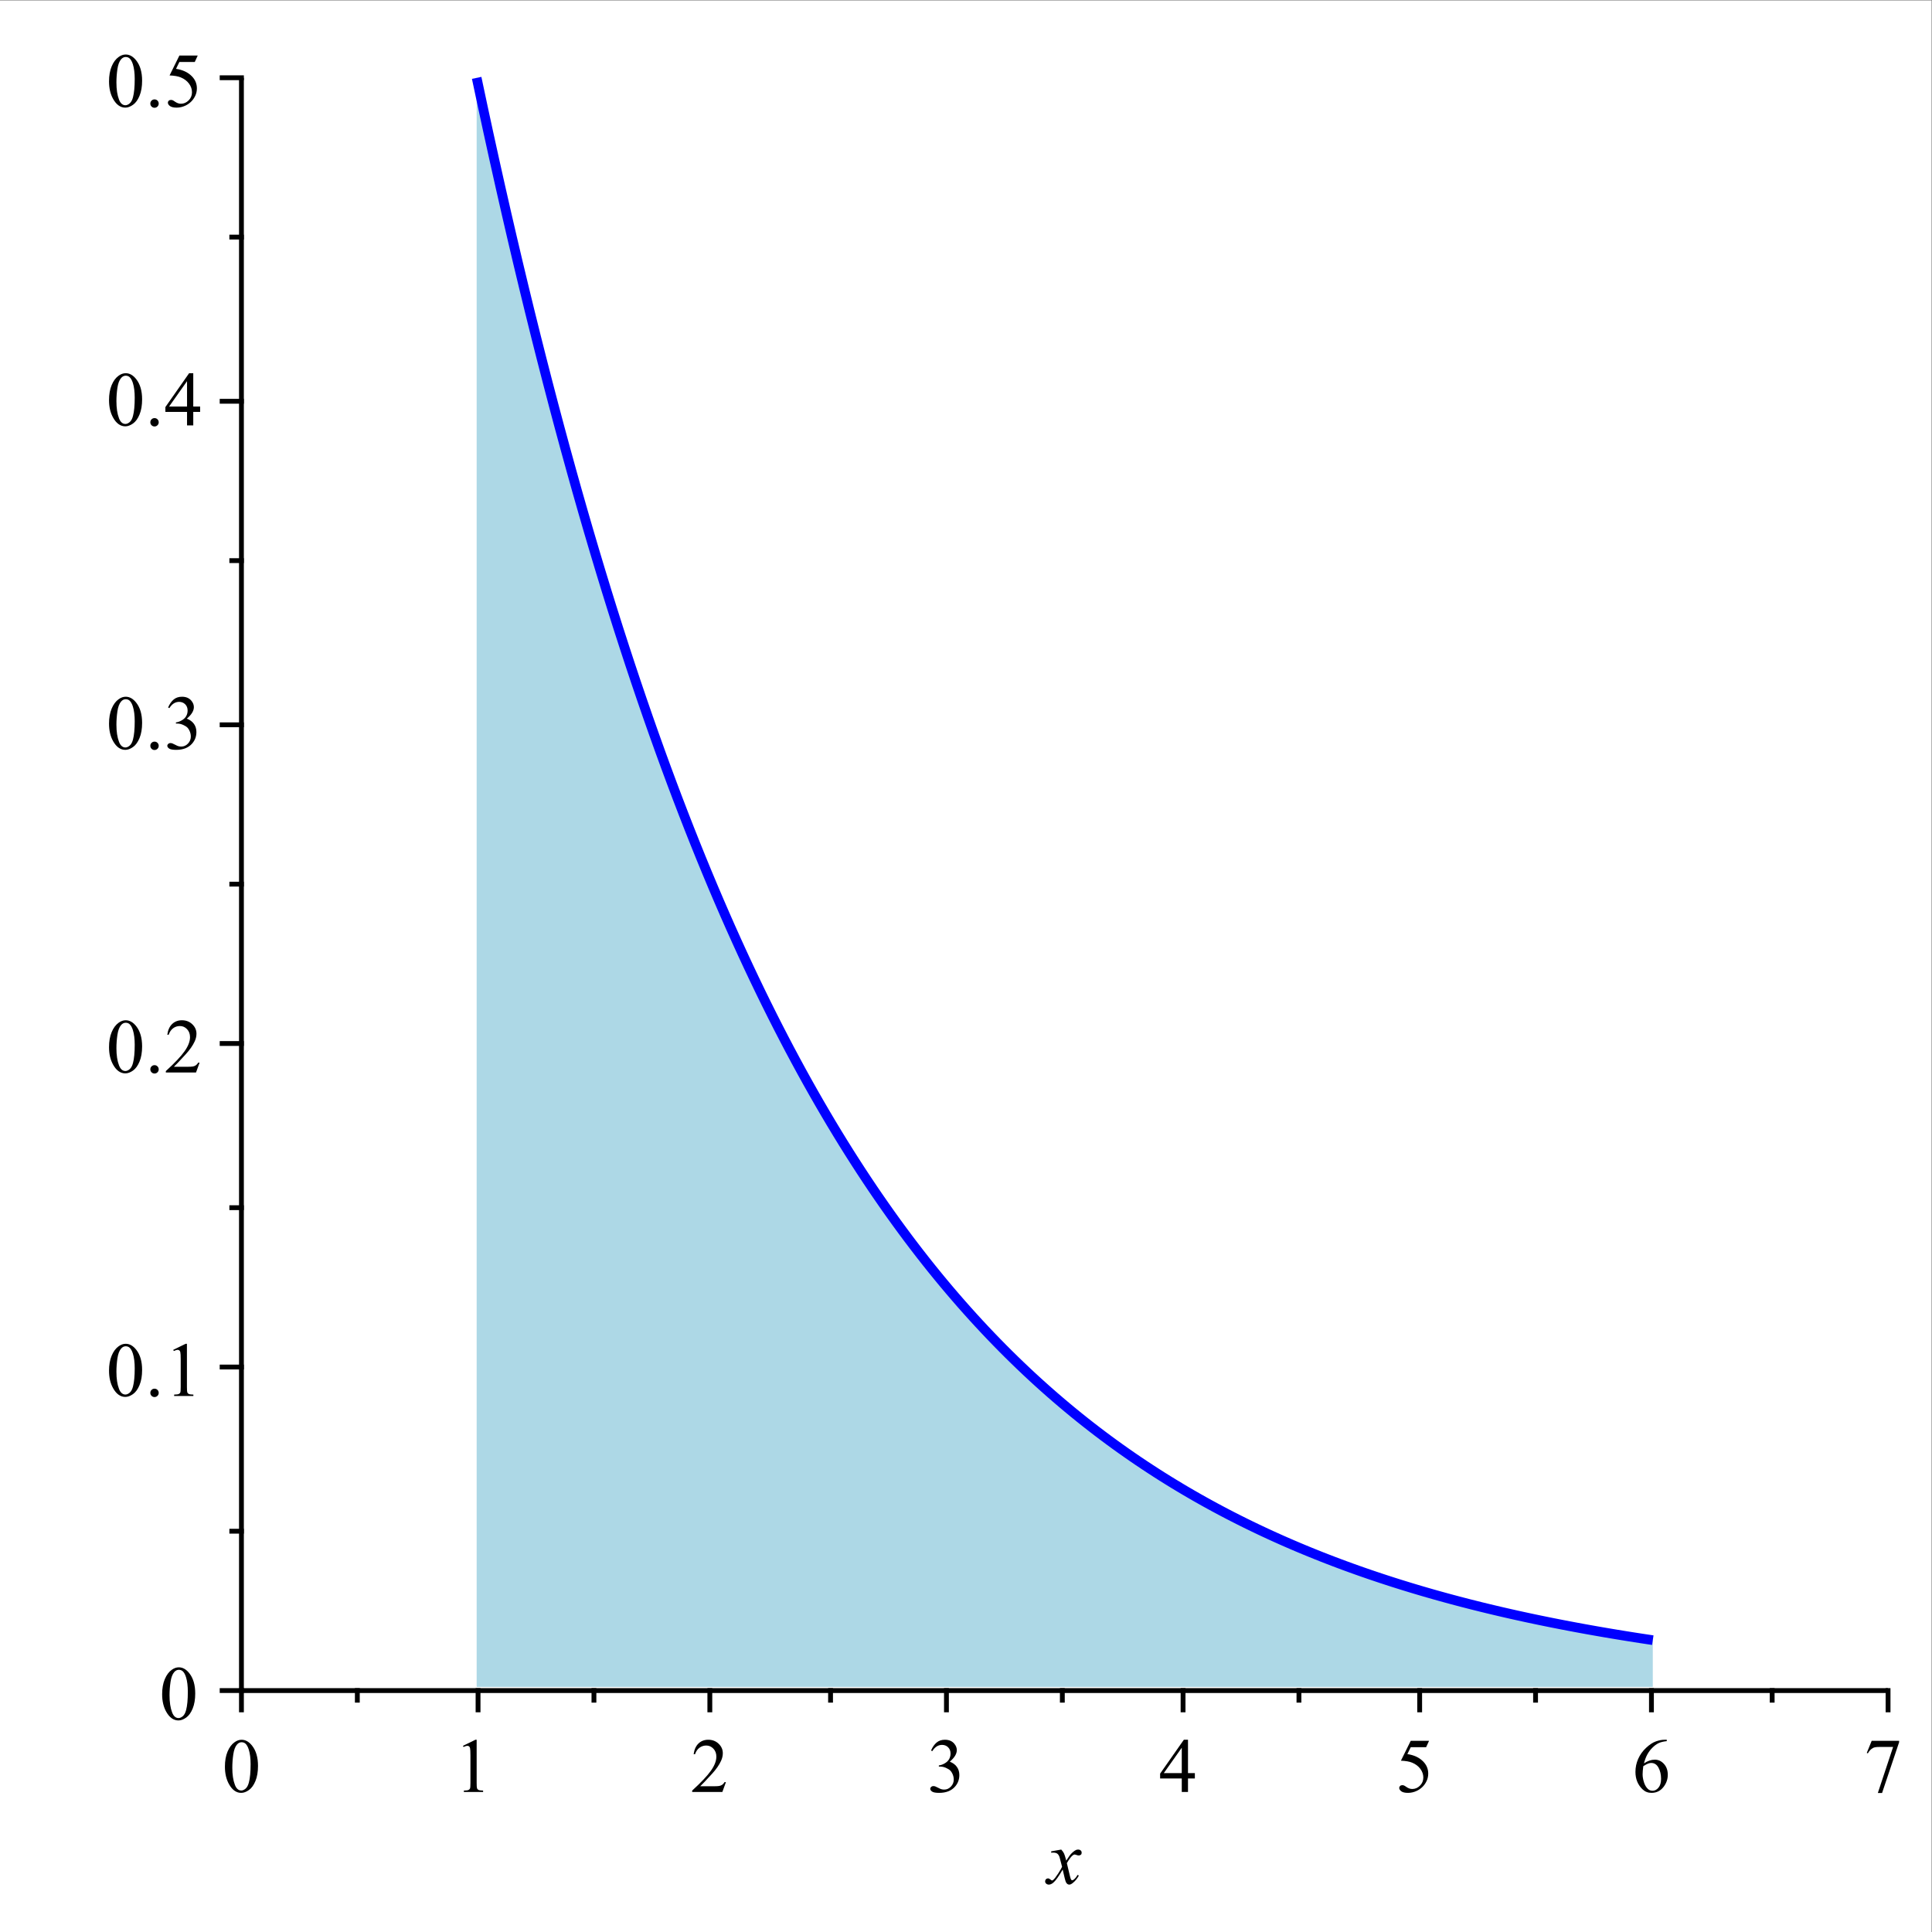 <?xml version="1.0" encoding="UTF-8" standalone="no"?>
<svg
   xmlns:dc="http://purl.org/dc/elements/1.1/"
   xmlns:cc="http://creativecommons.org/ns#"
   xmlns:rdf="http://www.w3.org/1999/02/22-rdf-syntax-ns#"
   xmlns:svg="http://www.w3.org/2000/svg"
   xmlns="http://www.w3.org/2000/svg"
   xmlns:sodipodi="http://sodipodi.sourceforge.net/DTD/sodipodi-0.dtd"
   xmlns:inkscape="http://www.inkscape.org/namespaces/inkscape"
   version="1.1"
   id="svg2"
   xml:space="preserve"
   width="740"
   height="740"
   viewBox="0 0 740 740"
   sodipodi:docname="1_b_area.eps"><rect x="0" y="0" width="740" height="740" fill="#808080" stroke="none"/><defs
     id="defs6"><clipPath
       clipPathUnits="userSpaceOnUse"
       id="clipPath22"><path
         d="m 693.75,693.762 h 4745.14 v 4647.75 H 693.75 Z"
         id="path20" /></clipPath><clipPath
       clipPathUnits="userSpaceOnUse"
       id="clipPath32"><path
         d="m 679.875,679.887 h 4772.89 v 4675.5 H 679.875 Z"
         id="path30" /></clipPath><clipPath
       clipPathUnits="userSpaceOnUse"
       id="clipPath42"><path
         d="m 666,666.012 h 4800.64 v 4703.25 H 666 Z"
         id="path40" /></clipPath><clipPath
       clipPathUnits="userSpaceOnUse"
       id="clipPath52"><path
         d="M 83.25,69.375 H 5494.5 v 5411.25 H 83.25 Z"
         id="path50" /></clipPath><clipPath
       clipPathUnits="userSpaceOnUse"
       id="clipPath62"><path
         d="m 2927.63,83.25 h 263.625 V 346.875 H 2927.63 Z"
         id="path60" /></clipPath><clipPath
       clipPathUnits="userSpaceOnUse"
       id="clipPath72"><path
         d="M 83.25,69.375 H 5494.5 v 5411.25 H 83.25 Z"
         id="path70" /></clipPath></defs><sodipodi:namedview
     pagecolor="#ffffff"
     bordercolor="#666666"
     borderopacity="1"
     objecttolerance="10"
     gridtolerance="10"
     guidetolerance="10"
     inkscape:pageopacity="0"
     inkscape:pageshadow="2"
     inkscape:window-width="640"
     inkscape:window-height="480"
     id="namedview4" /><g
     id="g10"
     inkscape:groupmode="layer"
     inkscape:label="ink_ext_XXXXXX"
     transform="matrix(1.333,0,0,-1.333,0,740)"><g
       id="g12"
       transform="scale(0.1)"><path
         d="M 0,5550 H 5550 V 0 H 0 v 5550"
         style="fill:#ffffff;fill-opacity:1;fill-rule:nonzero;stroke:none"
         id="path14" /><g
         id="g16"><g
           id="g18"
           clip-path="url(#clipPath22)"><path
             d="m 1369.64,693.75 h 3379.48 v 144.813 l -16.44,2.472 -17.44,2.649 -17.47,2.707 -16.34,2.578 -16.56,2.664 -18.06,2.957 -17.04,2.828 -16.71,2.832 -16.69,2.871 -16.84,2.957 -17.94,3.192 -15.61,2.828 -18.04,3.332 -16.64,3.136 -17.05,3.258 -16.07,3.125 -17.64,3.481 -17.57,3.55 -16.36,3.348 -16.51,3.438 -18.31,3.886 -15.86,3.426 -17.98,3.957 -16.82,3.758 -16.93,3.859 -15.9,3.676 -17.29,4.078 -17,4.067 -16.62,4.05 -18.35,4.567 -16.63,4.187 -16.23,4.18 -17.62,4.606 -16.89,4.496 -16.91,4.578 -17.67,4.871 -15.96,4.48 -17.67,5.035 -16.77,4.872 -17.6,5.203 -16.27,4.898 -16.96,5.188 -17.01,5.3 -17.01,5.386 -17.62,5.69 -15.47,5.06 -17.94,6 -16.39,5.56 -17.98,6.21 -15.85,5.57 -18.3,6.55 -16.48,6.01 -17.22,6.38 -16.15,6.09 -18.06,6.94 -15.75,6.14 -17.15,6.82 -17.29,6.98 -16.9,6.95 -17.55,7.35 -16.78,7.15 -17.15,7.43 -16.4,7.23 -17.44,7.83 -15.94,7.28 -17.61,8.18 -16.48,7.79 -18.34,8.83 -16.53,8.1 -17.08,8.51 -17.45,8.85 -16.9,8.72 -15.64,8.22 -17.98,9.6 -17.31,9.41 -16.03,8.86 -17.47,9.84 -16.73,9.59 -17.59,10.25 -16.02,9.51 -18.11,10.92 -15.56,9.56 -18.38,11.47 -15.44,9.83 -17.01,11 -17.65,11.61 -17.59,11.78 -15.61,10.64 -17.73,12.3 -17.24,12.17 -17.3,12.41 -16.72,12.23 -16.15,12.01 -17.41,13.17 -17.51,13.49 -17.39,13.62 -15.45,12.32 -17.32,14.04 -18.13,14.99 -15.52,13.03 -18.53,15.84 -15.66,13.61 -17.44,15.43 -17.47,15.74 -16.34,14.98 -16.55,15.44 -18.07,17.14 -17.04,16.46 -16.7,16.41 -16.69,16.69 -16.85,17.15 -17.92,18.57 -15.61,16.44 -18.05,19.34 -16.64,18.16 -17.05,18.93 -16.06,18.13 -17.64,20.28 -17.59,20.56 -16.34,19.46 -16.52,20 -18.32,22.56 -15.86,19.9 -17.98,22.95 -16.8,21.83 -16.95,22.38 -15.88,21.37 -17.29,23.63 -17,23.66 -16.62,23.53 -18.35,26.46 -16.64,24.39 -16.24,24.23 -17.62,26.76 -16.87,26.09 -16.93,26.6 -17.66,28.27 -15.97,26.02 -17.66,29.26 -16.76,28.28 -17.61,30.2 -16.27,28.45 -16.96,30.09 -17,30.75 -17.02,31.32 -17.62,32.99 -15.47,29.46 -17.93,34.74 -16.4,32.33 -17.98,36.09 -15.85,32.35 -18.3,38.04 -16.48,34.86 -17.22,37.06 -16.15,35.37 -18.07,40.23 -15.75,35.72 -17.14,39.53 -17.29,40.57 -16.9,40.38 -17.56,42.68 -16.77,41.47 -17.15,43.18 -16.4,42.01 -17.44,45.44 -15.94,42.29 -17.61,47.47 -16.48,45.25 -18.35,51.25 -16.52,47 -17.08,49.42 -17.46,51.42 -16.89,50.66 -15.64,47.69 -17.99,55.73 -17.3,54.64 -16.04,51.52 -17.46,57.09 -16.74,55.69 -17.58,59.5 -16.02,55.18 -18.11,63.44 -15.55,55.49 -18.37,66.65 -15.46,57.03 -17.01,63.86 -17.65,67.46 -17.58,68.4 -15.63,61.8 -17.73,71.38 -17.23,70.65 -17.3,72.15 -16.72,70.98 -16.14,69.71 -17.42,76.51 -17.5,78.26 -17.39,79.14 -15.46,71.57 -17.77,83.68 v -4633.89 0 0"
             style="fill:#add8e6;fill-opacity:1;fill-rule:nonzero;stroke:none"
             id="path24" /></g></g><g
         id="g26"><g
           id="g28"
           clip-path="url(#clipPath32)"><path
             d="M 693.75,693.75 H 5425.02"
             style="fill:none;stroke:#ffffff;stroke-width:20.812;stroke-linecap:butt;stroke-linejoin:round;stroke-miterlimit:10;stroke-dasharray:none;stroke-opacity:1"
             id="path34" /></g></g><g
         id="g36"><g
           id="g38"
           clip-path="url(#clipPath42)"><path
             d="m 1369.64,5327.64 17.77,-83.68 15.46,-71.57 17.39,-79.14 17.5,-78.26 17.42,-76.51 16.14,-69.71 16.72,-70.98 17.3,-72.15 17.23,-70.65 17.73,-71.38 15.63,-61.8 17.58,-68.4 17.65,-67.46 17.01,-63.86 15.46,-57.03 18.37,-66.65 15.55,-55.49 18.11,-63.44 16.02,-55.18 17.58,-59.5 16.74,-55.69 17.46,-57.09 16.04,-51.52 17.3,-54.64 17.99,-55.73 15.64,-47.69 16.89,-50.66 17.46,-51.42 17.08,-49.42 16.52,-47 18.35,-51.25 16.48,-45.25 17.61,-47.47 15.94,-42.29 17.44,-45.44 16.4,-42.01 17.15,-43.18 16.77,-41.47 17.56,-42.68 16.9,-40.38 17.29,-40.57 17.14,-39.53 15.75,-35.72 18.07,-40.23 16.15,-35.37 17.22,-37.06 16.48,-34.86 18.3,-38.04 15.85,-32.35 17.98,-36.09 16.4,-32.33 17.93,-34.74 15.47,-29.46 17.62,-32.99 17.02,-31.32 17,-30.75 16.96,-30.09 16.27,-28.45 17.61,-30.2 16.76,-28.28 17.66,-29.26 15.97,-26.02 17.66,-28.27 16.93,-26.6 16.87,-26.09 17.62,-26.76 16.24,-24.23 16.64,-24.39 18.35,-26.46 16.62,-23.53 17,-23.66 17.29,-23.63 15.88,-21.37 16.95,-22.38 16.8,-21.83 17.98,-22.95 15.86,-19.9 18.32,-22.56 16.52,-20 16.34,-19.46 17.59,-20.56 17.64,-20.28 16.06,-18.13 17.05,-18.93 16.64,-18.16 18.05,-19.34 15.61,-16.44 17.92,-18.57 16.85,-17.15 16.69,-16.69 16.7,-16.41 17.04,-16.46 18.07,-17.14 16.55,-15.44 16.34,-14.98 17.47,-15.74 17.44,-15.43 15.66,-13.61 18.53,-15.84 15.52,-13.03 18.13,-14.99 17.32,-14.04 15.45,-12.32 17.39,-13.62 17.51,-13.49 17.41,-13.17 16.15,-12.01 16.72,-12.23 17.3,-12.41 17.24,-12.17 17.73,-12.3 15.61,-10.64 17.59,-11.78 17.65,-11.61 17.01,-11 15.44,-9.83 18.38,-11.47 15.56,-9.56 18.11,-10.92 16.02,-9.51 17.59,-10.25 16.73,-9.59 17.47,-9.84 16.03,-8.86 17.31,-9.41 17.98,-9.6 15.64,-8.22 16.9,-8.72 17.45,-8.85 17.08,-8.51 16.53,-8.1 18.34,-8.83 16.48,-7.79 17.61,-8.18 15.94,-7.28 17.44,-7.83 16.4,-7.23 17.15,-7.43 16.78,-7.15 17.55,-7.35 16.9,-6.95 17.29,-6.98 17.15,-6.82 15.75,-6.14 18.06,-6.94 16.15,-6.09 17.22,-6.38 16.48,-6.01 18.3,-6.55 15.85,-5.57 17.98,-6.21 16.39,-5.56 17.94,-6 15.47,-5.06 17.62,-5.69 17.01,-5.386 17.01,-5.3 16.96,-5.188 16.27,-4.898 17.6,-5.203 16.77,-4.872 17.67,-5.035 15.96,-4.48 17.67,-4.871 16.91,-4.578 16.89,-4.496 17.62,-4.606 16.23,-4.18 16.63,-4.187 18.35,-4.567 16.62,-4.05 17,-4.067 17.29,-4.078 15.9,-3.676 16.93,-3.859 16.82,-3.758 17.98,-3.957 15.86,-3.426 18.31,-3.886 16.51,-3.438 16.36,-3.348 17.57,-3.55 17.64,-3.481 16.07,-3.125 17.05,-3.258 16.64,-3.136 18.04,-3.332 15.61,-2.828 17.94,-3.192 16.84,-2.957 16.69,-2.871 16.71,-2.832 17.04,-2.828 18.06,-2.957 16.56,-2.664 16.34,-2.578 17.47,-2.707 17.44,-2.649 16.44,-2.472"
             style="fill:none;stroke:#0000ff;stroke-width:27.75;stroke-linecap:butt;stroke-linejoin:round;stroke-miterlimit:10;stroke-dasharray:none;stroke-opacity:1"
             id="path44" /></g></g><g
         id="g46"><g
           id="g48"
           clip-path="url(#clipPath52)"><path
             d="M 693.75,693.75 H 5425.02"
             style="fill:none;stroke:#000000;stroke-width:13.875;stroke-linecap:butt;stroke-linejoin:round;stroke-miterlimit:10;stroke-dasharray:none;stroke-opacity:1"
             id="path54" /></g></g><g
         id="g56"><g
           id="g58"
           clip-path="url(#clipPath62)"><path
             d="m 3049.35,236.859 c 3.54,-3.757 6.22,-7.519 8.02,-11.281 1.31,-2.594 3.44,-9.418 6.4,-20.476 l 9.54,14.304 c 2.53,3.469 5.59,6.77 9.22,9.922 3.6,3.133 6.78,5.285 9.53,6.449 1.73,0.723 3.65,1.082 5.74,1.082 3.11,0 5.59,-0.832 7.43,-2.496 1.84,-1.664 2.77,-3.691 2.77,-6.062 0,-2.75 -0.55,-4.637 -1.64,-5.649 -2.01,-1.804 -4.32,-2.707 -6.93,-2.707 -1.52,0 -3.14,0.321 -4.88,0.973 -3.39,1.164 -5.67,1.734 -6.82,1.734 -1.73,0 -3.8,-1.011 -6.19,-3.023 -4.48,-3.762 -9.82,-11.031 -16.04,-21.801 l 8.89,-37.281 c 1.38,-5.715 2.53,-9.129 3.47,-10.254 0.93,-1.109 1.88,-1.676 2.82,-1.676 1.51,0 3.29,0.832 5.32,2.496 3.96,3.328 7.36,7.66 10.18,13.016 l 3.78,-1.957 c -4.55,-8.535 -10.32,-15.609 -17.34,-21.242 -3.96,-3.18 -7.32,-4.774 -10.07,-4.774 -4.05,0 -7.27,2.274 -9.64,6.824 -1.53,2.817 -4.66,14.958 -9.44,36.422 -11.28,-19.574 -20.31,-32.187 -27.09,-37.82 -4.42,-3.621 -8.68,-5.426 -12.8,-5.426 -2.88,0 -5.54,1.039 -7.91,3.149 -1.73,1.582 -2.61,3.718 -2.61,6.383 0,2.386 0.8,4.386 2.39,5.964 1.6,1.598 3.54,2.387 5.85,2.387 2.31,0 4.78,-1.148 7.37,-3.469 1.88,-1.664 3.33,-2.496 4.35,-2.496 0.86,0 1.98,0.582 3.36,1.735 3.39,2.746 8.01,8.671 13.87,17.789 5.86,9.101 9.68,15.675 11.49,19.715 -4.49,17.566 -6.91,26.847 -7.28,27.859 -1.64,4.707 -3.82,8.023 -6.49,9.976 -2.67,1.957 -6.61,2.93 -11.82,2.93 -1.66,0 -3.58,-0.07 -5.74,-0.223 v 3.915"
             style="fill:#000000;fill-opacity:1;fill-rule:nonzero;stroke:none"
             id="path64" /></g></g><g
         id="g66"><g
           id="g68"
           clip-path="url(#clipPath72)"><path
             d="m 693.75,693.75 v -55.5"
             style="fill:none;stroke:#000000;stroke-width:13.875;stroke-linecap:square;stroke-linejoin:miter;stroke-miterlimit:10;stroke-dasharray:none;stroke-opacity:1"
             id="path74" /><path
             d="m 646.27,475.012 c 0,16.761 2.531,31.203 7.589,43.304 5.059,12.098 11.778,21.118 20.161,27.039 6.503,4.708 13.226,7.051 20.164,7.051 11.273,0 21.39,-5.746 30.351,-17.234 11.199,-14.234 16.801,-33.535 16.801,-57.887 0,-17.051 -2.457,-31.551 -7.371,-43.469 -4.914,-11.918 -11.184,-20.578 -18.809,-25.961 -7.621,-5.382 -14.976,-8.074 -22.058,-8.074 -14.02,0 -25.688,8.27 -35.012,24.821 -7.879,13.945 -11.816,30.75 -11.816,50.41 z m 21.246,-2.707 c 0,-20.242 2.496,-36.754 7.48,-49.547 4.121,-10.766 10.262,-16.153 18.43,-16.153 3.902,0 7.945,1.75 12.14,5.262 4.192,3.508 7.372,9.379 9.539,17.621 3.325,12.418 4.985,29.942 4.985,52.571 0,16.761 -1.735,30.746 -5.203,41.945 -2.602,8.312 -5.961,14.207 -10.082,17.676 -2.961,2.375 -6.539,3.566 -10.731,3.566 -4.914,0 -9.285,-2.207 -13.117,-6.605 -5.203,-6.008 -8.742,-15.43 -10.621,-28.289 -1.879,-12.864 -2.82,-25.543 -2.82,-38.047"
             style="fill:#000000;fill-opacity:1;fill-rule:nonzero;stroke:none"
             id="path76" /><path
             d="m 1373.63,693.75 v -55.5"
             style="fill:none;stroke:#000000;stroke-width:13.875;stroke-linecap:square;stroke-linejoin:miter;stroke-miterlimit:10;stroke-dasharray:none;stroke-opacity:1"
             id="path78" /><path
             d="m 1330.27,534.949 35.77,17.457 h 3.57 V 428.293 c 0,-8.242 0.35,-13.375 1.03,-15.402 0.69,-2.024 2.12,-3.578 4.29,-4.661 2.16,-1.082 6.57,-1.691 13.21,-1.832 v -4.023 h -55.27 v 4.023 c 6.93,0.141 11.42,0.735 13.44,1.778 2.02,1.054 3.43,2.469 4.23,4.23 0.79,1.778 1.19,7.063 1.19,15.887 v 79.34 c 0,10.695 -0.36,17.562 -1.09,20.601 -0.5,2.305 -1.43,4.012 -2.76,5.094 -1.34,1.082 -2.95,1.621 -4.83,1.621 -2.67,0 -6.39,-1.121 -11.16,-3.355"
             style="fill:#000000;fill-opacity:1;fill-rule:nonzero;stroke:none"
             id="path80" /><path
             d="m 2039.63,693.75 v -55.5"
             style="fill:none;stroke:#000000;stroke-width:13.875;stroke-linecap:square;stroke-linejoin:miter;stroke-miterlimit:10;stroke-dasharray:none;stroke-opacity:1"
             id="path82" /><path
             d="m 2085.9,430.68 -10.3,-28.305 h -86.72 v 4.023 c 25.52,23.27 43.48,42.266 53.88,57.012 10.41,14.738 15.61,28.223 15.61,40.434 0,9.324 -2.86,16.98 -8.56,22.976 -5.72,5.993 -12.54,9.004 -20.49,9.004 -7.22,0 -13.71,-2.121 -19.46,-6.34 -5.74,-4.23 -9.98,-10.433 -12.73,-18.593 h -4.01 c 1.8,13.363 6.45,23.629 13.93,30.789 7.47,7.144 16.81,10.726 28.01,10.726 11.93,0 21.88,-3.832 29.87,-11.488 7.98,-7.66 11.98,-16.691 11.98,-27.098 0,-7.453 -1.74,-14.89 -5.21,-22.34 -5.34,-11.695 -14.01,-24.101 -26.01,-37.171 -18,-19.661 -29.24,-31.508 -33.72,-35.563 h 38.38 c 7.8,0 13.28,0.293 16.43,0.875 3.13,0.57 5.98,1.75 8.51,3.524 2.52,1.761 4.73,4.273 6.6,7.535"
             style="fill:#000000;fill-opacity:1;fill-rule:nonzero;stroke:none"
             id="path84" /><path
             d="m 2719.5,693.75 v -55.5"
             style="fill:none;stroke:#000000;stroke-width:13.875;stroke-linecap:square;stroke-linejoin:miter;stroke-miterlimit:10;stroke-dasharray:none;stroke-opacity:1"
             id="path86" /><path
             d="m 2675.27,521.41 c 4.19,9.891 9.49,17.535 15.88,22.922 6.4,5.383 14.37,8.074 23.9,8.074 11.77,0 20.81,-3.832 27.09,-11.488 4.78,-5.719 7.16,-11.824 7.16,-18.316 0,-10.696 -6.71,-21.754 -20.16,-33.176 9.04,-3.535 15.86,-8.602 20.48,-15.18 4.64,-6.574 6.94,-14.305 6.94,-23.199 0,-12.707 -4.04,-23.738 -12.14,-33.063 -10.54,-12.14 -25.83,-18.203 -45.84,-18.203 -9.91,0 -16.64,1.219 -20.22,3.692 -3.58,2.453 -5.37,5.09 -5.37,7.906 0,2.098 0.85,3.941 2.55,5.523 1.7,1.594 3.74,2.387 6.12,2.387 1.8,0 3.65,-0.293 5.52,-0.859 1.24,-0.364 4.02,-1.68 8.36,-3.957 4.33,-2.289 7.34,-3.633 8.99,-4.063 2.68,-0.805 5.54,-1.195 8.58,-1.195 7.36,0 13.77,2.844 19.23,8.562 5.46,5.703 8.18,12.457 8.18,20.27 0,5.703 -1.26,11.266 -3.79,16.691 -1.88,4.055 -3.94,7.117 -6.19,9.215 -3.1,2.887 -7.36,5.508 -12.77,7.852 -5.43,2.359 -10.97,3.523 -16.6,3.523 h -3.47 v 3.262 c 5.72,0.723 11.44,2.777 17.19,6.176 5.75,3.398 9.91,7.476 12.52,12.25 2.59,4.773 3.9,10.004 3.9,15.722 0,7.438 -2.33,13.457 -6.99,18.035 -4.67,4.594 -10.47,6.883 -17.41,6.883 -11.19,0 -20.54,-5.992 -28.06,-17.98"
             style="fill:#000000;fill-opacity:1;fill-rule:nonzero;stroke:none"
             id="path88" /><path
             d="m 3399.38,693.75 v -55.5"
             style="fill:none;stroke:#000000;stroke-width:13.875;stroke-linecap:square;stroke-linejoin:miter;stroke-miterlimit:10;stroke-dasharray:none;stroke-opacity:1"
             id="path90" /><path
             d="m 3433.3,456.586 v -15.402 h -19.73 v -38.809 h -17.89 v 38.809 h -62.21 v 13.875 l 68.18,97.347 h 11.92 v -95.82 z m -37.62,0 v 72.953 l -51.6,-72.953"
             style="fill:#000000;fill-opacity:1;fill-rule:nonzero;stroke:none"
             id="path92" /><path
             d="m 4079.25,693.75 v -55.5"
             style="fill:none;stroke:#000000;stroke-width:13.875;stroke-linecap:square;stroke-linejoin:miter;stroke-miterlimit:10;stroke-dasharray:none;stroke-opacity:1"
             id="path94" /><path
             d="m 4106.24,549.367 -8.47,-18.426 h -44.22 l -9.64,-19.73 c 19.15,-2.816 34.33,-9.934 45.52,-21.356 9.62,-9.82 14.42,-21.394 14.42,-34.687 0,-7.727 -1.57,-14.887 -4.72,-21.465 -3.13,-6.574 -7.1,-12.168 -11.86,-16.801 -4.77,-4.621 -10.09,-8.339 -15.94,-11.156 -8.31,-3.98 -16.83,-5.965 -25.59,-5.965 -8.81,0 -15.22,1.496 -19.23,4.496 -4.01,2.996 -6.02,6.313 -6.02,9.918 0,2.028 0.83,3.817 2.5,5.371 1.66,1.555 3.76,2.332 6.28,2.332 1.87,0 3.53,-0.293 4.93,-0.875 1.41,-0.57 3.82,-2.054 7.21,-4.441 5.43,-3.758 10.91,-5.633 16.47,-5.633 8.47,0 15.89,3.192 22.28,9.59 6.4,6.395 9.59,14.18 9.59,23.363 0,8.879 -2.84,17.18 -8.56,24.879 -5.7,7.688 -13.58,13.641 -23.63,17.828 -7.88,3.246 -18.6,5.137 -32.18,5.633 l 28.17,57.125"
             style="fill:#000000;fill-opacity:1;fill-rule:nonzero;stroke:none"
             id="path96" /><path
             d="m 4745.25,693.75 v -55.5"
             style="fill:none;stroke:#000000;stroke-width:13.875;stroke-linecap:square;stroke-linejoin:miter;stroke-miterlimit:10;stroke-dasharray:none;stroke-opacity:1"
             id="path98" /><path
             d="m 4789.25,552.406 v -4.011 c -9.54,-0.942 -17.32,-2.844 -23.36,-5.688 -6.03,-2.859 -12,-7.215 -17.88,-13.07 -5.9,-5.856 -10.76,-12.375 -14.63,-19.563 -3.88,-7.187 -7.11,-15.734 -9.7,-25.629 10.4,7.145 20.84,10.727 31.32,10.727 10.05,0 18.75,-4.051 26.12,-12.141 7.38,-8.09 11.06,-18.496 11.06,-31.218 0,-12.282 -3.72,-23.493 -11.16,-33.606 -8.96,-12.281 -20.81,-18.426 -35.56,-18.426 -10.05,0 -18.57,3.328 -25.59,9.977 -13.72,12.93 -20.59,29.691 -20.59,50.297 0,13.152 2.64,25.652 7.91,37.504 5.29,11.847 12.82,22.367 22.6,31.535 9.8,9.187 19.18,15.363 28.14,18.539 8.95,3.176 17.3,4.773 25.03,4.773 z m -67.42,-75.883 c -1.31,-9.753 -1.96,-17.636 -1.96,-23.628 0,-6.938 1.29,-14.473 3.86,-22.602 2.57,-8.133 6.37,-14.582 11.43,-19.344 3.7,-3.398 8.18,-5.105 13.45,-5.105 6.28,0 11.9,2.969 16.85,8.894 4.95,5.926 7.43,14.387 7.43,25.364 0,12.363 -2.46,23.058 -7.38,32.093 -4.91,9.032 -11.88,13.539 -20.91,13.539 -2.75,0 -5.69,-0.566 -8.84,-1.734 -3.15,-1.148 -7.78,-3.648 -13.93,-7.477"
             style="fill:#000000;fill-opacity:1;fill-rule:nonzero;stroke:none"
             id="path100" /><path
             d="m 5425.13,693.75 v -55.5"
             style="fill:none;stroke:#000000;stroke-width:13.875;stroke-linecap:square;stroke-linejoin:miter;stroke-miterlimit:10;stroke-dasharray:none;stroke-opacity:1"
             id="path102" /><path
             d="m 5378.07,549.367 h 78.82 v -4.121 l -49.01,-145.894 h -12.14 l 43.9,132.351 h -40.43 c -8.16,0 -13.98,-0.984 -17.44,-2.926 -6.08,-3.332 -10.97,-8.464 -14.64,-15.402 l -3.15,1.195"
             style="fill:#000000;fill-opacity:1;fill-rule:nonzero;stroke:none"
             id="path104" /><path
             d="M 1026.75,693.75 V 666"
             style="fill:none;stroke:#000000;stroke-width:13.875;stroke-linecap:square;stroke-linejoin:miter;stroke-miterlimit:10;stroke-dasharray:none;stroke-opacity:1"
             id="path106" /><path
             d="M 1706.63,693.75 V 666"
             style="fill:none;stroke:#000000;stroke-width:13.875;stroke-linecap:square;stroke-linejoin:miter;stroke-miterlimit:10;stroke-dasharray:none;stroke-opacity:1"
             id="path108" /><path
             d="M 2386.5,693.75 V 666"
             style="fill:none;stroke:#000000;stroke-width:13.875;stroke-linecap:square;stroke-linejoin:miter;stroke-miterlimit:10;stroke-dasharray:none;stroke-opacity:1"
             id="path110" /><path
             d="M 3052.5,693.75 V 666"
             style="fill:none;stroke:#000000;stroke-width:13.875;stroke-linecap:square;stroke-linejoin:miter;stroke-miterlimit:10;stroke-dasharray:none;stroke-opacity:1"
             id="path112" /><path
             d="M 3732.38,693.75 V 666"
             style="fill:none;stroke:#000000;stroke-width:13.875;stroke-linecap:square;stroke-linejoin:miter;stroke-miterlimit:10;stroke-dasharray:none;stroke-opacity:1"
             id="path114" /><path
             d="M 4412.25,693.75 V 666"
             style="fill:none;stroke:#000000;stroke-width:13.875;stroke-linecap:square;stroke-linejoin:miter;stroke-miterlimit:10;stroke-dasharray:none;stroke-opacity:1"
             id="path116" /><path
             d="M 5092.13,693.75 V 666"
             style="fill:none;stroke:#000000;stroke-width:13.875;stroke-linecap:square;stroke-linejoin:miter;stroke-miterlimit:10;stroke-dasharray:none;stroke-opacity:1"
             id="path118" /><path
             d="M 693.75,693.75 V 5327.64"
             style="fill:none;stroke:#000000;stroke-width:13.875;stroke-linecap:butt;stroke-linejoin:round;stroke-miterlimit:10;stroke-dasharray:none;stroke-opacity:1"
             id="path120" /><path
             d="m 693.75,693.75 h -55.5"
             style="fill:none;stroke:#000000;stroke-width:13.875;stroke-linecap:square;stroke-linejoin:miter;stroke-miterlimit:10;stroke-dasharray:none;stroke-opacity:1"
             id="path122" /><path
             d="m 465.895,683.137 c 0,16.761 2.531,31.203 7.589,43.304 5.059,12.098 11.778,21.118 20.161,27.039 6.503,4.708 13.226,7.051 20.164,7.051 11.273,0 21.39,-5.746 30.351,-17.234 11.199,-14.234 16.801,-33.535 16.801,-57.887 0,-17.051 -2.457,-31.551 -7.371,-43.469 -4.914,-11.918 -11.184,-20.578 -18.809,-25.961 -7.621,-5.382 -14.976,-8.074 -22.058,-8.074 -14.02,0 -25.688,8.27 -35.012,24.821 -7.879,13.945 -11.816,30.75 -11.816,50.41 z m 21.246,-2.707 c 0,-20.242 2.496,-36.754 7.48,-49.547 4.121,-10.766 10.262,-16.153 18.43,-16.153 3.902,0 7.945,1.75 12.14,5.262 4.192,3.508 7.372,9.379 9.539,17.621 3.325,12.418 4.985,29.942 4.985,52.571 0,16.761 -1.735,30.746 -5.203,41.945 -2.602,8.312 -5.961,14.207 -10.082,17.676 -2.961,2.375 -6.539,3.566 -10.731,3.566 -4.914,0 -9.285,-2.207 -13.117,-6.605 -5.203,-6.008 -8.742,-15.43 -10.621,-28.289 -1.879,-12.864 -2.82,-25.543 -2.82,-38.047"
             style="fill:#000000;fill-opacity:1;fill-rule:nonzero;stroke:none"
             id="path124" /><path
             d="m 693.75,1623.38 h -55.5"
             style="fill:none;stroke:#000000;stroke-width:13.875;stroke-linecap:square;stroke-linejoin:miter;stroke-miterlimit:10;stroke-dasharray:none;stroke-opacity:1"
             id="path126" /><path
             d="m 313.27,1612.76 c 0,16.76 2.531,31.2 7.589,43.3 5.059,12.1 11.778,21.12 20.161,27.05 6.503,4.7 13.226,7.05 20.164,7.05 11.273,0 21.39,-5.75 30.351,-17.24 11.199,-14.23 16.801,-33.53 16.801,-57.88 0,-17.06 -2.457,-31.56 -7.371,-43.47 -4.914,-11.92 -11.184,-20.58 -18.809,-25.96 -7.621,-5.39 -14.976,-8.08 -22.058,-8.08 -14.02,0 -25.688,8.27 -35.012,24.82 -7.879,13.95 -11.816,30.75 -11.816,50.41 z m 21.246,-2.71 c 0,-20.24 2.496,-36.75 7.48,-49.54 4.121,-10.77 10.262,-16.15 18.43,-16.15 3.902,0 7.945,1.75 12.14,5.26 4.192,3.51 7.372,9.38 9.539,17.62 3.325,12.42 4.985,29.94 4.985,52.57 0,16.76 -1.735,30.74 -5.203,41.94 -2.602,8.31 -5.961,14.21 -10.082,17.68 -2.961,2.37 -6.539,3.57 -10.731,3.57 -4.914,0 -9.285,-2.21 -13.117,-6.61 -5.203,-6.01 -8.742,-15.43 -10.621,-28.29 -1.879,-12.86 -2.82,-25.55 -2.82,-38.05 z M 444,1561.16 c 3.395,0 6.25,-1.18 8.563,-3.52 2.312,-2.35 3.468,-5.19 3.468,-8.51 0,-3.33 -1.176,-6.16 -3.523,-8.5 -2.348,-2.36 -5.184,-3.53 -8.508,-3.53 -3.324,0 -6.16,1.17 -8.508,3.53 -2.351,2.34 -3.523,5.17 -3.523,8.5 0,3.4 1.172,6.25 3.523,8.56 2.348,2.32 5.184,3.47 8.508,3.47 z m 53.766,111.54 35.769,17.46 h 3.578 v -124.12 c 0,-8.24 0.344,-13.37 1.032,-15.4 0.687,-2.02 2.113,-3.58 4.281,-4.66 2.168,-1.08 6.574,-1.69 13.222,-1.83 v -4.02 h -55.281 v 4.02 c 6.938,0.14 11.418,0.73 13.442,1.78 2.023,1.05 3.433,2.46 4.226,4.23 0.797,1.77 1.192,7.06 1.192,15.88 v 79.34 c 0,10.7 -0.36,17.57 -1.082,20.6 -0.508,2.31 -1.43,4.02 -2.766,5.1 -1.336,1.08 -2.945,1.62 -4.824,1.62 -2.672,0 -6.395,-1.12 -11.164,-3.36"
             style="fill:#000000;fill-opacity:1;fill-rule:nonzero;stroke:none"
             id="path128" /><path
             d="m 693.75,2553 h -55.5"
             style="fill:none;stroke:#000000;stroke-width:13.875;stroke-linecap:square;stroke-linejoin:miter;stroke-miterlimit:10;stroke-dasharray:none;stroke-opacity:1"
             id="path130" /><path
             d="m 313.27,2542.39 c 0,16.76 2.531,31.2 7.589,43.3 5.059,12.1 11.778,21.12 20.161,27.04 6.503,4.71 13.226,7.05 20.164,7.05 11.273,0 21.39,-5.74 30.351,-17.23 11.199,-14.24 16.801,-33.54 16.801,-57.89 0,-17.05 -2.457,-31.55 -7.371,-43.47 -4.914,-11.92 -11.184,-20.58 -18.809,-25.96 -7.621,-5.38 -14.976,-8.07 -22.058,-8.07 -14.02,0 -25.688,8.27 -35.012,24.82 -7.879,13.94 -11.816,30.75 -11.816,50.41 z m 21.246,-2.71 c 0,-20.24 2.496,-36.75 7.48,-49.55 4.121,-10.76 10.262,-16.15 18.43,-16.15 3.902,0 7.945,1.75 12.14,5.26 4.192,3.51 7.372,9.38 9.539,17.62 3.325,12.42 4.985,29.94 4.985,52.57 0,16.77 -1.735,30.75 -5.203,41.95 -2.602,8.31 -5.961,14.21 -10.082,17.67 -2.961,2.38 -6.539,3.57 -10.731,3.57 -4.914,0 -9.285,-2.21 -13.117,-6.6 -5.203,-6.01 -8.742,-15.43 -10.621,-28.29 -1.879,-12.87 -2.82,-25.55 -2.82,-38.05 z M 444,2490.79 c 3.395,0 6.25,-1.18 8.563,-3.53 2.312,-2.35 3.468,-5.19 3.468,-8.51 0,-3.32 -1.176,-6.16 -3.523,-8.5 -2.348,-2.36 -5.184,-3.52 -8.508,-3.52 -3.324,0 -6.16,1.16 -8.508,3.52 -2.351,2.34 -3.523,5.18 -3.523,8.5 0,3.41 1.172,6.25 3.523,8.57 2.348,2.31 5.184,3.47 8.508,3.47 z m 129.535,7.26 -10.297,-28.3 H 476.52 v 4.02 c 25.507,23.27 43.468,42.27 53.875,57.02 10.406,14.73 15.609,28.22 15.609,40.43 0,9.32 -2.856,16.98 -8.566,22.98 -5.708,5.99 -12.536,9 -20.485,9 -7.23,0 -13.715,-2.12 -19.461,-6.34 -5.742,-4.23 -9.988,-10.43 -12.734,-18.59 h -4.012 c 1.809,13.36 6.449,23.62 13.93,30.78 7.48,7.15 16.82,10.73 28.019,10.73 11.926,0 21.879,-3.83 29.868,-11.49 7.984,-7.66 11.976,-16.69 11.976,-27.09 0,-7.46 -1.734,-14.9 -5.203,-22.34 -5.348,-11.7 -14.02,-24.11 -26.016,-37.18 -17.996,-19.66 -29.23,-31.5 -33.711,-35.56 h 38.371 c 7.805,0 13.278,0.29 16.422,0.88 3.145,0.57 5.981,1.75 8.512,3.52 2.527,1.76 4.731,4.27 6.609,7.53"
             style="fill:#000000;fill-opacity:1;fill-rule:nonzero;stroke:none"
             id="path132" /><path
             d="m 693.75,3468.75 h -55.5"
             style="fill:none;stroke:#000000;stroke-width:13.875;stroke-linecap:square;stroke-linejoin:miter;stroke-miterlimit:10;stroke-dasharray:none;stroke-opacity:1"
             id="path134" /><path
             d="m 313.27,3472.01 c 0,16.76 2.531,31.2 7.589,43.31 5.059,12.09 11.778,21.11 20.161,27.04 6.503,4.7 13.226,7.05 20.164,7.05 11.273,0 21.39,-5.75 30.351,-17.24 11.199,-14.23 16.801,-33.53 16.801,-57.88 0,-17.06 -2.457,-31.56 -7.371,-43.47 -4.914,-11.92 -11.184,-20.58 -18.809,-25.96 -7.621,-5.39 -14.976,-8.08 -22.058,-8.08 -14.02,0 -25.688,8.27 -35.012,24.82 -7.879,13.95 -11.816,30.75 -11.816,50.41 z m 21.246,-2.71 c 0,-20.24 2.496,-36.75 7.48,-49.54 4.121,-10.77 10.262,-16.15 18.43,-16.15 3.902,0 7.945,1.75 12.14,5.26 4.192,3.51 7.372,9.38 9.539,17.62 3.325,12.42 4.985,29.94 4.985,52.57 0,16.76 -1.735,30.74 -5.203,41.94 -2.602,8.32 -5.961,14.21 -10.082,17.68 -2.961,2.37 -6.539,3.57 -10.731,3.57 -4.914,0 -9.285,-2.21 -13.117,-6.61 -5.203,-6.01 -8.742,-15.43 -10.621,-28.29 -1.879,-12.86 -2.82,-25.55 -2.82,-38.05 z M 444,3420.41 c 3.395,0 6.25,-1.18 8.563,-3.52 2.312,-2.35 3.468,-5.19 3.468,-8.51 0,-3.33 -1.176,-6.16 -3.523,-8.5 -2.348,-2.36 -5.184,-3.53 -8.508,-3.53 -3.324,0 -6.16,1.17 -8.508,3.53 -2.351,2.34 -3.523,5.17 -3.523,8.5 0,3.4 1.172,6.25 3.523,8.56 2.348,2.32 5.184,3.47 8.508,3.47 z m 39.023,98 c 4.192,9.89 9.485,17.54 15.879,22.92 6.395,5.38 14.364,8.08 23.903,8.08 11.781,0 20.812,-3.84 27.101,-11.49 4.77,-5.72 7.153,-11.83 7.153,-18.32 0,-10.69 -6.719,-21.75 -20.161,-33.17 9.032,-3.54 15.86,-8.61 20.485,-15.18 4.625,-6.58 6.937,-14.31 6.937,-23.2 0,-12.71 -4.047,-23.74 -12.14,-33.07 -10.551,-12.14 -25.832,-18.2 -45.852,-18.2 -9.898,0 -16.64,1.22 -20.215,3.69 -3.578,2.46 -5.367,5.09 -5.367,7.91 0,2.1 0.848,3.94 2.547,5.52 1.699,1.6 3.742,2.39 6.125,2.39 1.809,0 3.648,-0.29 5.527,-0.86 1.231,-0.36 4.012,-1.68 8.348,-3.96 4.336,-2.29 7.336,-3.63 8.996,-4.06 2.676,-0.8 5.531,-1.2 8.566,-1.2 7.372,0 13.782,2.85 19.239,8.57 5.457,5.7 8.183,12.45 8.183,20.27 0,5.7 -1.265,11.26 -3.793,16.69 -1.879,4.05 -3.937,7.12 -6.179,9.21 -3.106,2.89 -7.371,5.51 -12.789,7.85 -5.422,2.36 -10.95,3.53 -16.586,3.53 h -3.469 v 3.26 c 5.711,0.72 11.437,2.78 17.18,6.18 5.746,3.39 9.922,7.47 12.523,12.25 2.602,4.77 3.902,10 3.902,15.72 0,7.44 -2.332,13.46 -6.992,18.03 -4.66,4.6 -10.461,6.89 -17.398,6.89 -11.203,0 -20.563,-6 -28.074,-17.98"
             style="fill:#000000;fill-opacity:1;fill-rule:nonzero;stroke:none"
             id="path136" /><path
             d="m 693.75,4398.38 h -55.5"
             style="fill:none;stroke:#000000;stroke-width:13.875;stroke-linecap:square;stroke-linejoin:miter;stroke-miterlimit:10;stroke-dasharray:none;stroke-opacity:1"
             id="path138" /><path
             d="m 313.27,4401.63 c 0,16.76 2.531,31.2 7.589,43.3 5.059,12.11 11.778,21.12 20.161,27.05 6.503,4.7 13.226,7.04 20.164,7.04 11.273,0 21.39,-5.74 30.351,-17.23 11.199,-14.24 16.801,-33.53 16.801,-57.88 0,-17.06 -2.457,-31.55 -7.371,-43.47 -4.914,-11.93 -11.184,-20.58 -18.809,-25.96 -7.621,-5.39 -14.976,-8.08 -22.058,-8.08 -14.02,0 -25.688,8.27 -35.012,24.82 -7.879,13.95 -11.816,30.75 -11.816,50.41 z m 21.246,-2.71 c 0,-20.24 2.496,-36.75 7.48,-49.54 4.121,-10.77 10.262,-16.15 18.43,-16.15 3.902,0 7.945,1.75 12.14,5.25 4.192,3.51 7.372,9.38 9.539,17.62 3.325,12.43 4.985,29.95 4.985,52.57 0,16.77 -1.735,30.75 -5.203,41.96 -2.602,8.3 -5.961,14.19 -10.082,17.66 -2.961,2.39 -6.539,3.58 -10.731,3.58 -4.914,0 -9.285,-2.2 -13.117,-6.61 -5.203,-6 -8.742,-15.43 -10.621,-28.3 -1.879,-12.86 -2.82,-25.54 -2.82,-38.04 z M 444,4350.03 c 3.395,0 6.25,-1.17 8.563,-3.52 2.312,-2.35 3.468,-5.19 3.468,-8.51 0,-3.33 -1.176,-6.16 -3.523,-8.51 -2.348,-2.35 -5.184,-3.53 -8.508,-3.53 -3.324,0 -6.16,1.18 -8.508,3.53 -2.351,2.35 -3.523,5.18 -3.523,8.51 0,3.39 1.172,6.25 3.523,8.56 2.348,2.32 5.184,3.47 8.508,3.47 z m 131.055,33.17 v -15.39 H 555.324 V 4329 h -17.886 v 38.81 h -62.219 v 13.87 l 68.183,97.34 h 11.922 v -95.82 z m -37.617,0 v 72.95 L 485.84,4383.2"
             style="fill:#000000;fill-opacity:1;fill-rule:nonzero;stroke:none"
             id="path140" /><path
             d="m 693.75,5328 h -55.5"
             style="fill:none;stroke:#000000;stroke-width:13.875;stroke-linecap:square;stroke-linejoin:miter;stroke-miterlimit:10;stroke-dasharray:none;stroke-opacity:1"
             id="path142" /><path
             d="m 313.27,5317.38 c 0,16.76 2.531,31.2 7.589,43.3 5.059,12.11 11.778,21.12 20.161,27.05 6.503,4.7 13.226,7.04 20.164,7.04 11.273,0 21.39,-5.74 30.351,-17.23 11.199,-14.24 16.801,-33.53 16.801,-57.88 0,-17.06 -2.457,-31.55 -7.371,-43.47 -4.914,-11.93 -11.184,-20.58 -18.809,-25.96 -7.621,-5.39 -14.976,-8.08 -22.058,-8.08 -14.02,0 -25.688,8.27 -35.012,24.82 -7.879,13.95 -11.816,30.75 -11.816,50.41 z m 21.246,-2.71 c 0,-20.24 2.496,-36.75 7.48,-49.54 4.121,-10.77 10.262,-16.15 18.43,-16.15 3.902,0 7.945,1.75 12.14,5.25 4.192,3.51 7.372,9.38 9.539,17.62 3.325,12.43 4.985,29.95 4.985,52.57 0,16.77 -1.735,30.75 -5.203,41.96 -2.602,8.3 -5.961,14.19 -10.082,17.66 -2.961,2.39 -6.539,3.58 -10.731,3.58 -4.914,0 -9.285,-2.2 -13.117,-6.61 -5.203,-6 -8.742,-15.43 -10.621,-28.3 -1.879,-12.86 -2.82,-25.54 -2.82,-38.04 z M 444,5265.78 c 3.395,0 6.25,-1.17 8.563,-3.52 2.312,-2.35 3.468,-5.19 3.468,-8.51 0,-3.33 -1.176,-6.16 -3.523,-8.51 -2.348,-2.35 -5.184,-3.53 -8.508,-3.53 -3.324,0 -6.16,1.18 -8.508,3.53 -2.351,2.35 -3.523,5.18 -3.523,8.51 0,3.39 1.172,6.25 3.523,8.56 2.348,2.32 5.184,3.47 8.508,3.47 z m 124.117,125.96 -8.457,-18.43 h -44.226 l -9.649,-19.73 c 19.153,-2.81 34.328,-9.94 45.528,-21.35 9.613,-9.83 14.417,-21.39 14.417,-34.69 0,-7.73 -1.57,-14.89 -4.714,-21.46 -3.145,-6.58 -7.102,-12.18 -11.871,-16.8 -4.77,-4.63 -10.079,-8.35 -15.934,-11.17 -8.309,-3.97 -16.836,-5.96 -25.582,-5.96 -8.816,0 -15.231,1.5 -19.238,4.5 -4.012,3 -6.02,6.3 -6.02,9.92 0,2.02 0.832,3.81 2.496,5.36 1.66,1.55 3.758,2.33 6.285,2.33 1.879,0 3.524,-0.29 4.934,-0.87 1.406,-0.57 3.812,-2.05 7.207,-4.44 5.422,-3.76 10.914,-5.64 16.477,-5.64 8.457,0 15.878,3.2 22.277,9.6 6.394,6.39 9.594,14.18 9.594,23.36 0,8.89 -2.856,17.18 -8.567,24.87 -5.707,7.7 -13.586,13.65 -23.629,17.84 -7.879,3.25 -18.609,5.13 -32.195,5.63 l 28.184,57.13"
             style="fill:#000000;fill-opacity:1;fill-rule:nonzero;stroke:none"
             id="path144" /><path
             d="M 693.75,1151.63 H 666"
             style="fill:none;stroke:#000000;stroke-width:13.875;stroke-linecap:square;stroke-linejoin:miter;stroke-miterlimit:10;stroke-dasharray:none;stroke-opacity:1"
             id="path146" /><path
             d="M 693.75,2081.25 H 666"
             style="fill:none;stroke:#000000;stroke-width:13.875;stroke-linecap:square;stroke-linejoin:miter;stroke-miterlimit:10;stroke-dasharray:none;stroke-opacity:1"
             id="path148" /><path
             d="M 693.75,3010.88 H 666"
             style="fill:none;stroke:#000000;stroke-width:13.875;stroke-linecap:square;stroke-linejoin:miter;stroke-miterlimit:10;stroke-dasharray:none;stroke-opacity:1"
             id="path150" /><path
             d="M 693.75,3940.5 H 666"
             style="fill:none;stroke:#000000;stroke-width:13.875;stroke-linecap:square;stroke-linejoin:miter;stroke-miterlimit:10;stroke-dasharray:none;stroke-opacity:1"
             id="path152" /><path
             d="M 693.75,4870.13 H 666"
             style="fill:none;stroke:#000000;stroke-width:13.875;stroke-linecap:square;stroke-linejoin:miter;stroke-miterlimit:10;stroke-dasharray:none;stroke-opacity:1"
             id="path154" /></g></g></g></g></svg>

